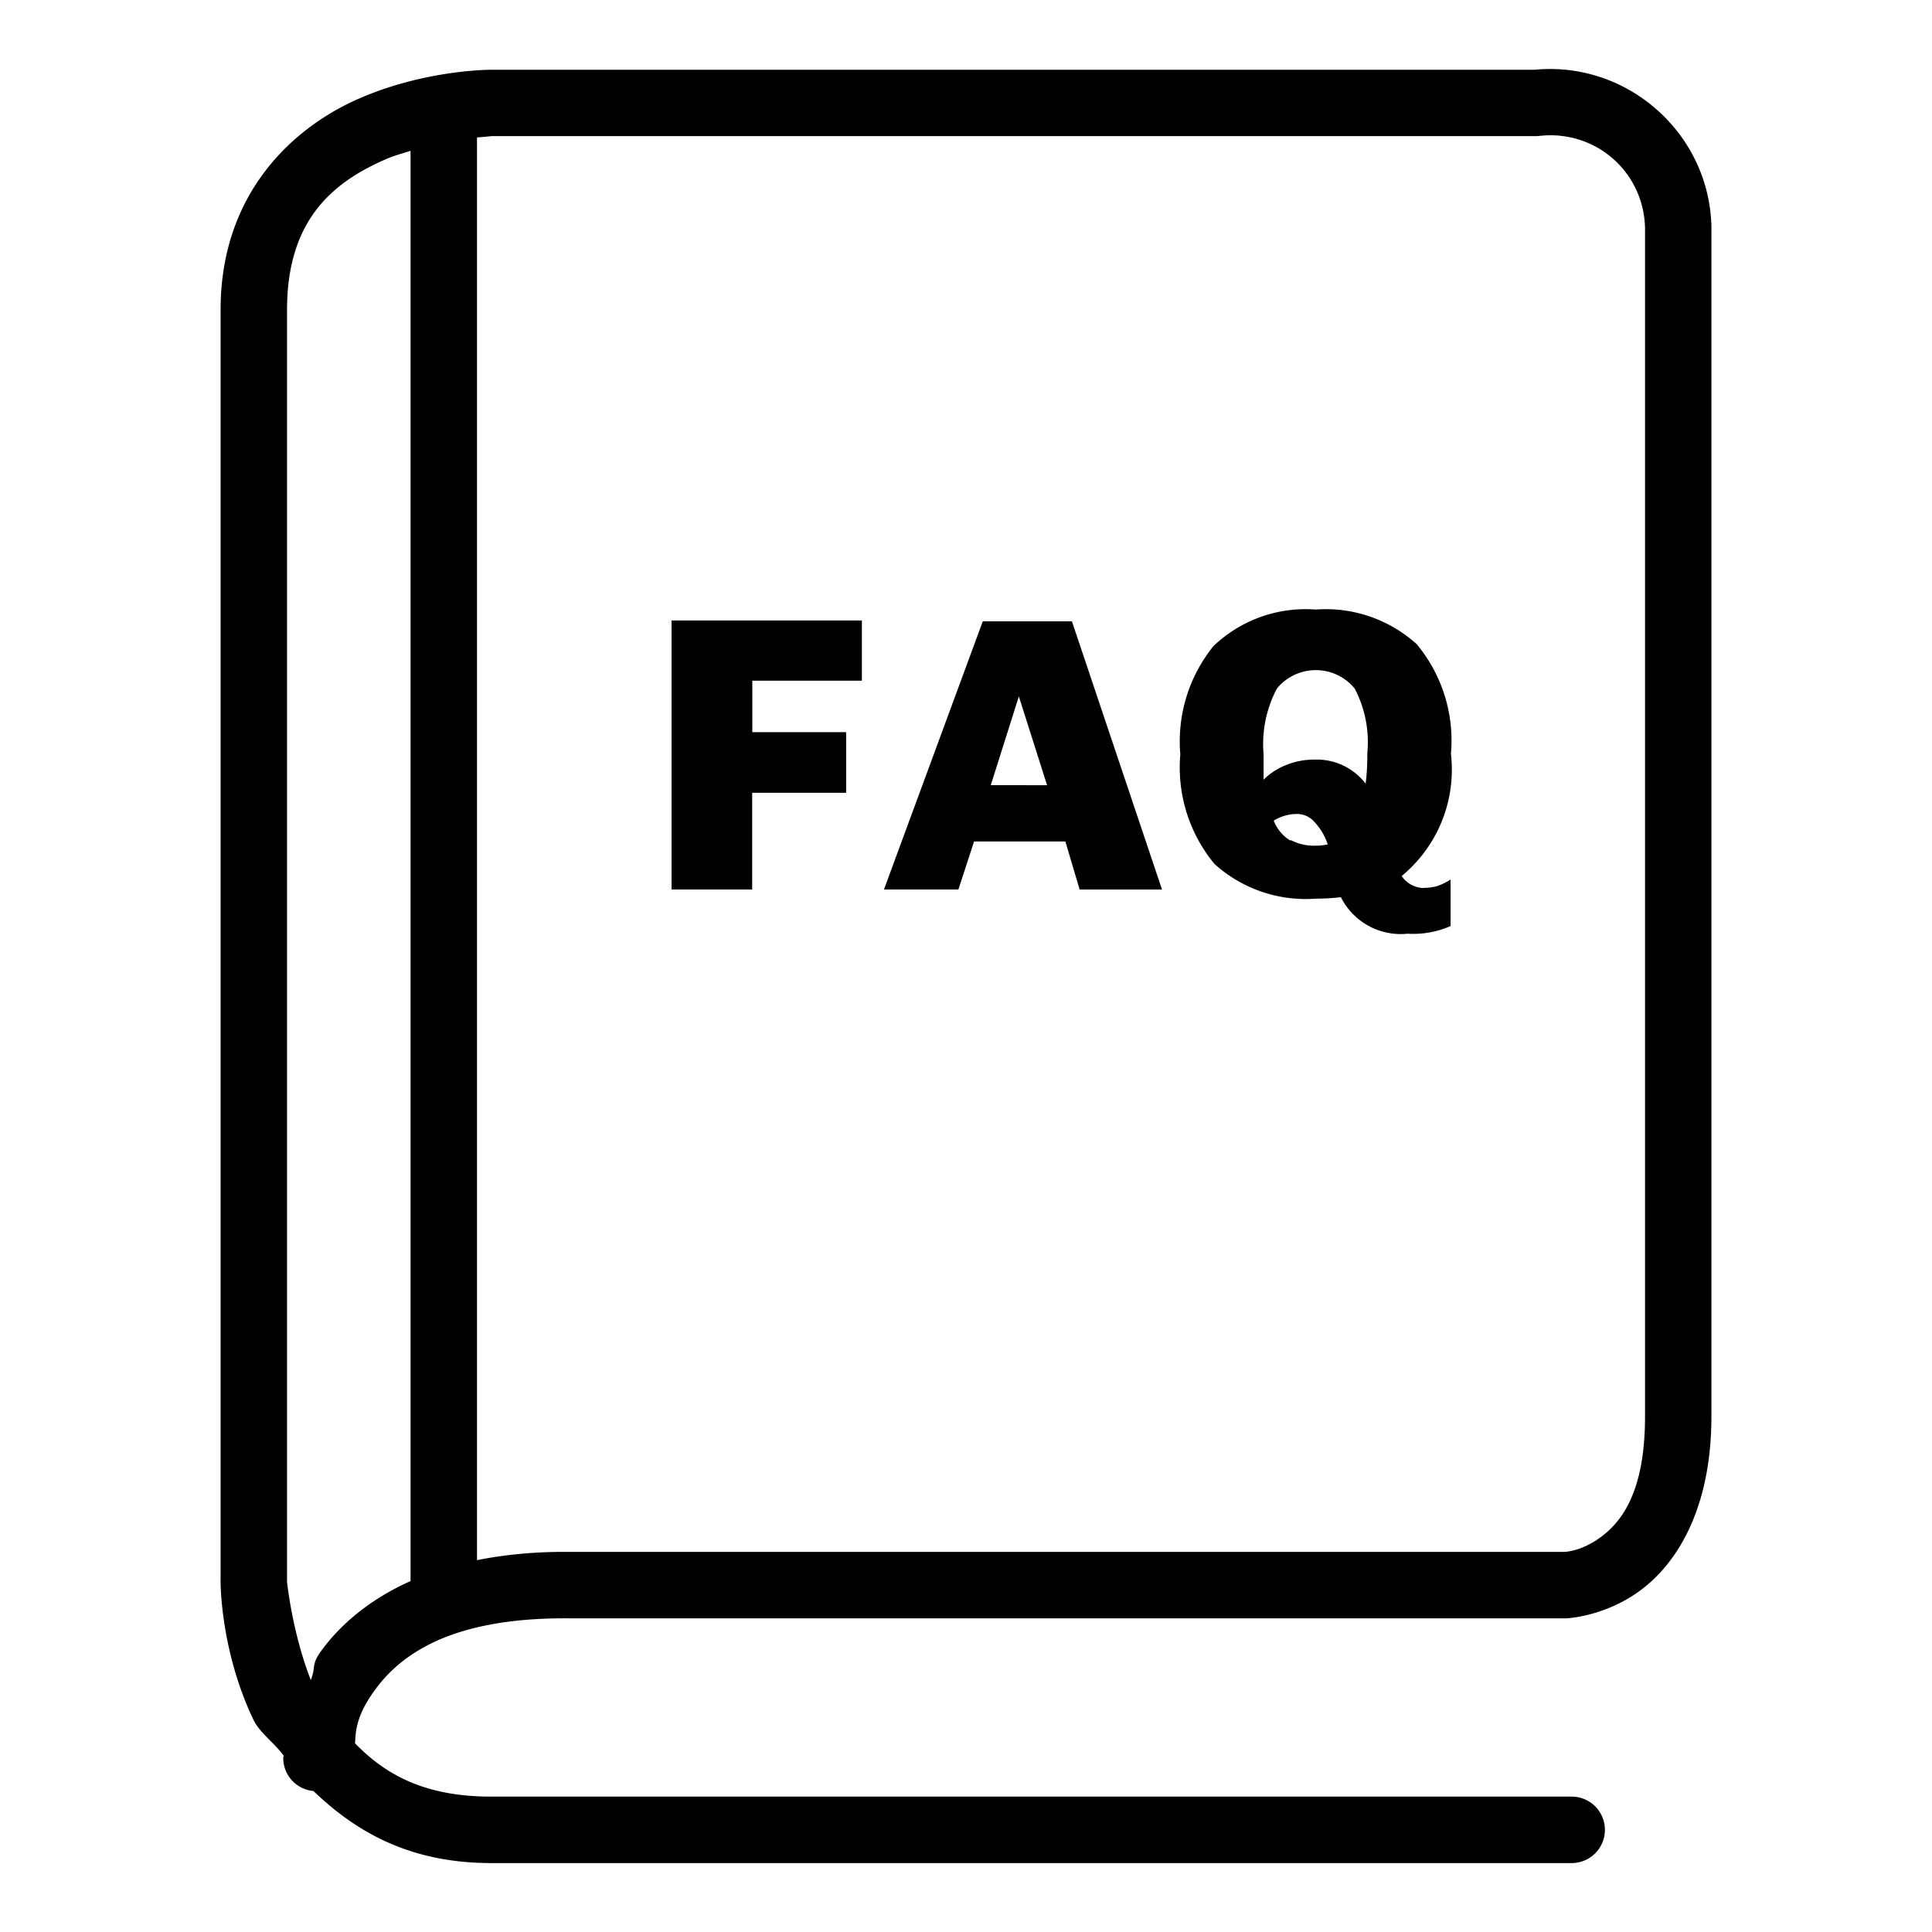 <?xml version="1.0" encoding="UTF-8" standalone="no"?>
<svg
   xmlns:dc="http://purl.org/dc/elements/1.1/"
   xmlns:cc="http://creativecommons.org/ns#"
   xmlns:rdf="http://www.w3.org/1999/02/22-rdf-syntax-ns#"
   xmlns:svg="http://www.w3.org/2000/svg"
   xmlns="http://www.w3.org/2000/svg"
   xmlns:sodipodi="http://sodipodi.sourceforge.net/DTD/sodipodi-0.dtd"
   xmlns:inkscape="http://www.inkscape.org/namespaces/inkscape"
   id="Icone_L_FAQ"
   data-name="Icone/L/FAQ"
   width="28"
   height="28"
   viewBox="0 0 28 28"
   version="1.1"
   sodipodi:docname="faq.svg"
   inkscape:version="0.92.3 (2405546, 2018-03-11)">
  <defs
     id="defs12" />
  <sodipodi:namedview
     pagecolor="#ffffff"
     bordercolor="#666666"
     borderopacity="1"
     objecttolerance="10"
     gridtolerance="10"
     guidetolerance="10"
     inkscape:pageopacity="0"
     inkscape:pageshadow="2"
     inkscape:window-width="1920"
     inkscape:window-height="1052"
     id="namedview10"
     showgrid="false"
     inkscape:zoom="8.4285714"
     inkscape:cx="14"
     inkscape:cy="14"
     inkscape:window-x="0"
     inkscape:window-y="0"
     inkscape:window-maximized="1"
     inkscape:current-layer="Icone_L_FAQ" />
  <path
     id="Tracé_355"
     style="fill:#000000;stroke-width:0.963;fill-opacity:1"
     d="m 18.704,12.174 a 0.731,0.731 0 0 0 0.365,0.082 0.794,0.794 0 0 0 0.174,-0.018 0.866,0.866 0 0 0 -0.193,-0.325 0.331,0.331 0 0 0 -0.236,-0.116 0.643,0.643 0 0 0 -0.354,0.096 0.578,0.578 0 0 0 0.241,0.289 z M 18.506,9.979 A 1.716,1.716 0 0 0 18.313,10.932 v 0.368 a 0.95,0.95 0 0 1 0.325,-0.212 1.059,1.059 0 0 1 0.402,-0.079 0.892,0.892 0 0 1 0.752,0.349 3.298,3.298 0 0 0 0.024,-0.442 1.667,1.667 0 0 0 -0.183,-0.937 0.728,0.728 0 0 0 -1.127,0 z m 2.126,2.888 a 0.696,0.696 0 0 0 0.193,-0.024 0.911,0.911 0 0 0 0.198,-0.096 v 0.674 a 1.348,1.348 0 0 1 -0.622,0.111 0.971,0.971 0 0 1 -0.968,-0.529 3.243,3.243 0 0 1 -0.363,0.021 1.973,1.973 0 0 1 -1.469,-0.503 2.192,2.192 0 0 1 -0.495,-1.588 2.195,2.195 0 0 1 0.481,-1.57 1.931,1.931 0 0 1 1.48,-0.529 1.962,1.962 0 0 1 1.466,0.503 2.183,2.183 0 0 1 0.495,1.588 1.997,1.997 0 0 1 -0.714,1.771 0.395,0.395 0 0 0 0.315,0.174 z m -5.457,-1.487 -0.409,-1.287 -0.407,1.286 z m 0.265,0.815 h -1.323 l -0.227,0.696 H 12.811 l 1.432,-3.886 h 1.292 L 16.841,12.892 H 15.647 Z M 9.733,8.992 h 2.758 v 0.873 h -1.588 v 0.746 h 1.36 v 0.879 h -1.362 v 1.401 H 9.733 Z M 5.95,2.186 V 22.914 c -0.599,0.268 -1.021,0.635 -1.297,1.015 -0.148,0.204 -0.07,0.226 -0.149,0.419 -0.273,-0.701 -0.344,-1.427 -0.344,-1.427 V 4.489 c 0,-1.314 0.678,-1.853 1.431,-2.181 C 5.712,2.255 5.83,2.224 5.95,2.186 Z M 22.611,1.968 c 0.675,0.067 1.212,0.621 1.23,1.333 V 20.53 c 0,1.088 -0.337,1.516 -0.628,1.737 -0.291,0.221 -0.54,0.224 -0.54,0.224 H 8.232 8.229 c -0.492,-0.003 -0.928,0.042 -1.316,0.12 V 1.992 c 0.064,-0.004 0.207,-0.019 0.207,-0.019 H 22.259 a 0.481,0.481 0 0 0 0.055,-0.004 c 0.101,-0.011 0.201,-0.011 0.297,-0.002 z M 7.119,1.011 c 0,0 -0.944,-0.006 -1.912,0.416 -0.968,0.421 -2.01,1.38 -2.01,3.063 V 22.922 c 0,0 -0.007,0.994 0.478,2.006 0.089,0.185 0.308,0.337 0.438,0.519 -2.5e-6,3.32e-4 -0.008,0.023 -0.008,0.023 a 0.481,0.481 0 0 0 0.438,0.487 c 0.6,0.574 1.373,1.044 2.576,1.044 H 22.778 a 0.481,0.481 0 1 0 0,-0.963 H 7.119 c -1.001,0 -1.556,-0.344 -1.974,-0.773 0.012,-0.141 -0.003,-0.372 0.286,-0.769 0.365,-0.503 1.085,-1.052 2.796,-1.042 a 0.481,0.481 0 0 0 0.002,0 H 22.686 a 0.481,0.481 0 0 0 0.013,0 c 0,0 0.569,-0.02 1.096,-0.421 0.528,-0.401 1.008,-1.195 1.008,-2.503 V 3.29 a 0.481,0.481 0 0 0 0,-0.013 C 24.768,1.914 23.559,0.862 22.205,1.015 l 0.055,-0.004 z"
     inkscape:connector-curvature="0" />
</svg>
